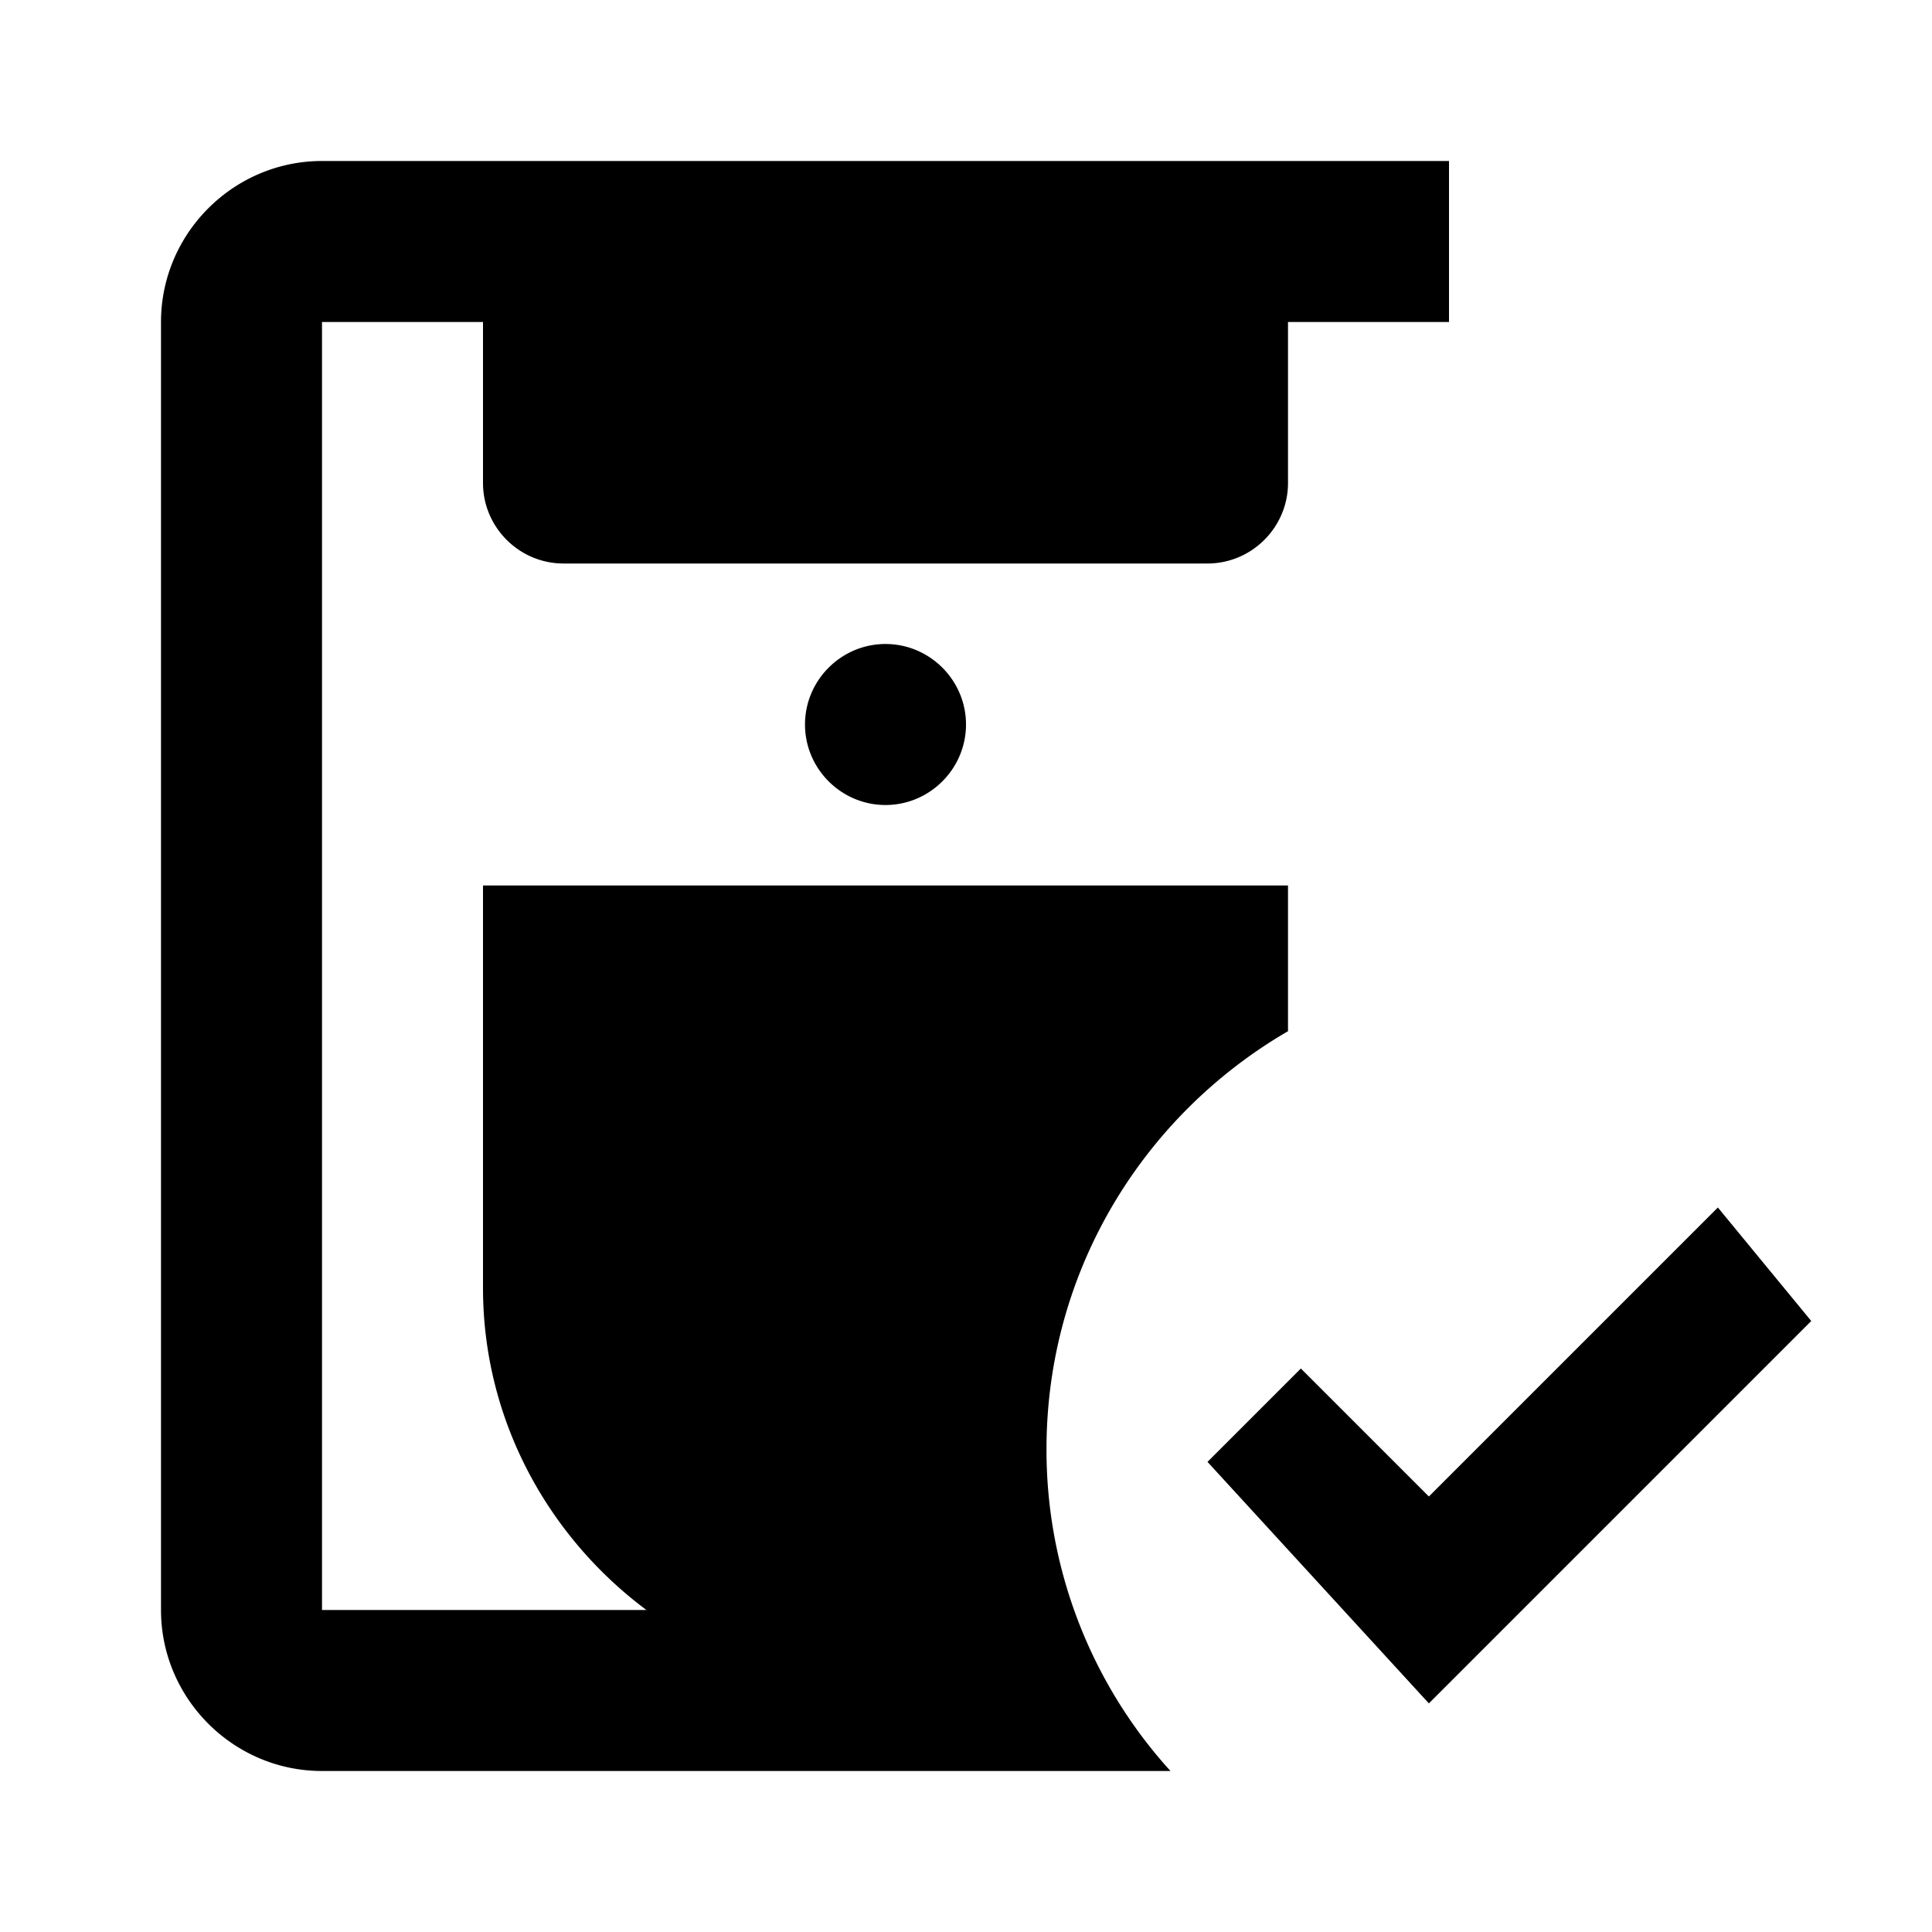 <svg xmlns="http://www.w3.org/2000/svg" viewBox="0 0 24 24"><path fill="currentColor" d="m17.75 21.16l-2.75-3L16.16 17l1.59 1.59L21.34 15l1.16 1.41zM13 18c0-2.22 1.21-4.15 3-5.19V11H6v5c0 1.64.81 3.09 2.03 4H4V4h2v2c0 .55.45 1 1 1h8c.55 0 1-.45 1-1V4h2V2H4c-1.1 0-2 .9-2 2v16c0 1.1.9 2 2 2h10.54A5.93 5.93 0 0 1 13 18m-3-9c0 .55.45 1 1 1s1-.45 1-1s-.45-1-1-1s-1 .45-1 1"/></svg>